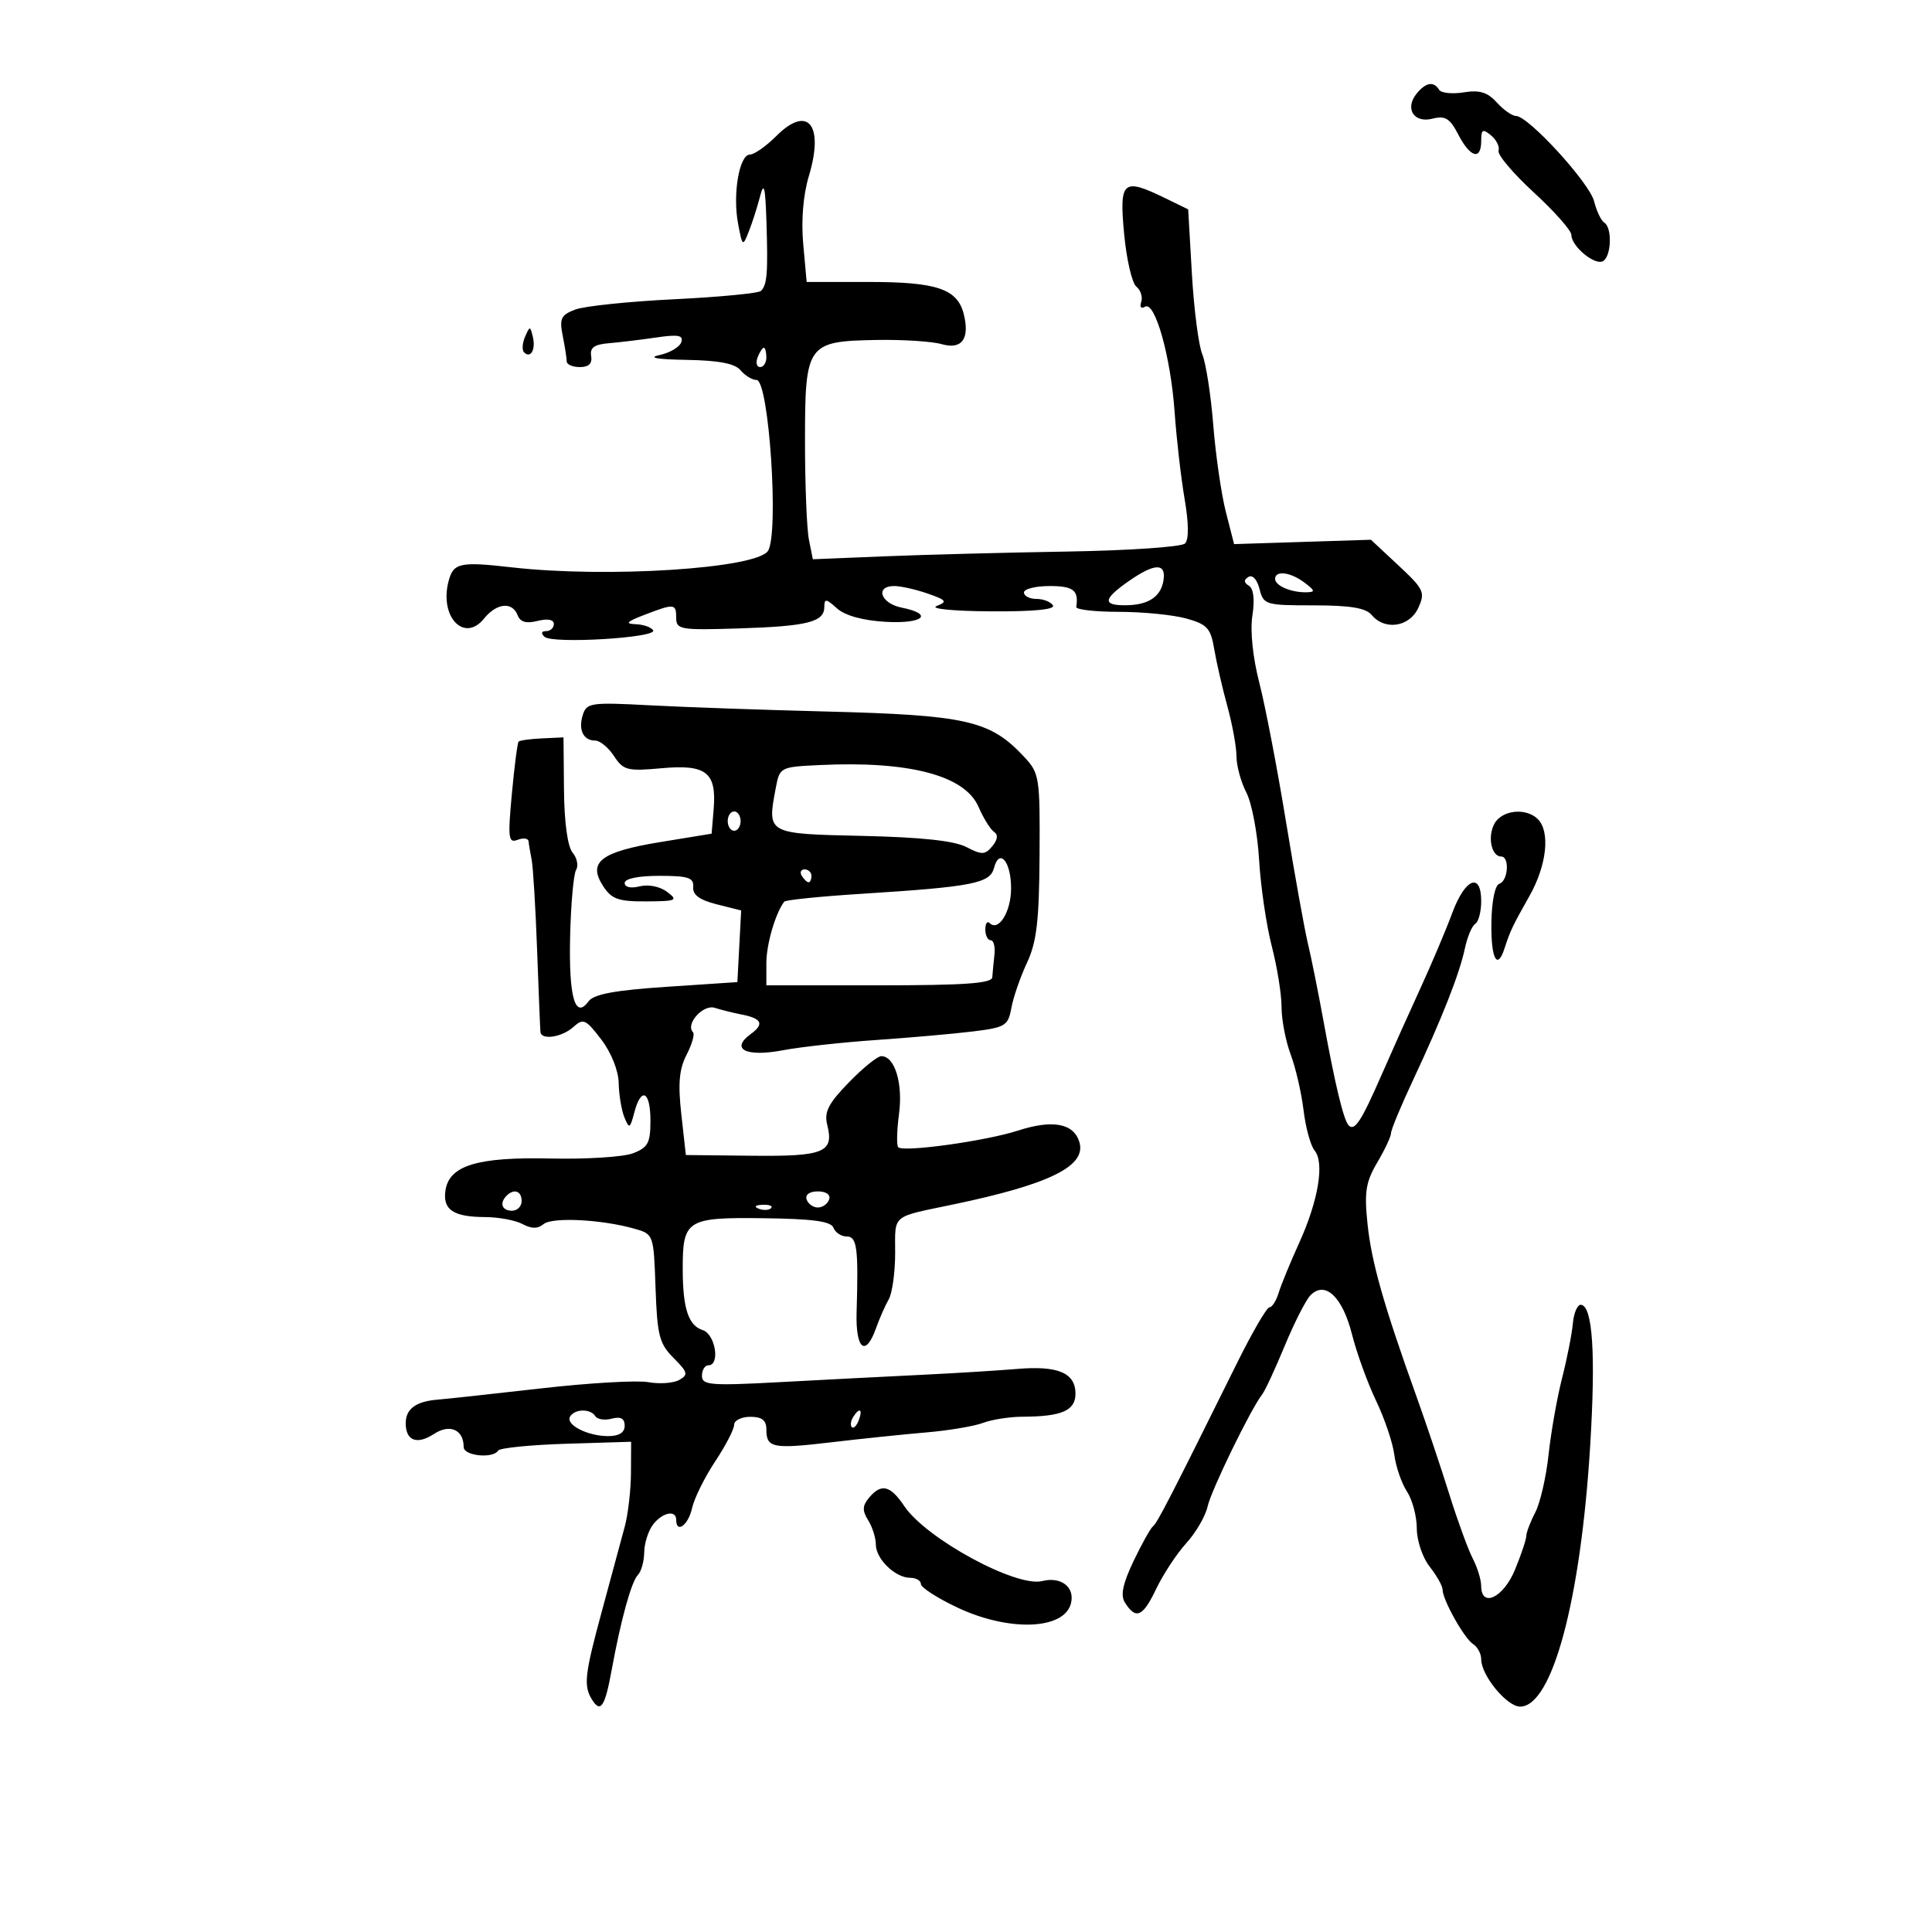 <svg xmlns="http://www.w3.org/2000/svg" width="300" height="300" viewBox="0 0 300 300" version="1.1">
	<path d="M 220.011 14.487 C 218.083 16.810, 219.510 19.161, 222.406 18.434 C 224.426 17.927, 225.135 18.361, 226.453 20.910 C 228.301 24.483, 230 24.947, 230 21.878 C 230 20.084, 230.237 19.952, 231.533 21.028 C 232.377 21.728, 232.898 22.795, 232.693 23.400 C 232.487 24.005, 234.947 26.918, 238.159 29.873 C 241.372 32.828, 244 35.796, 244 36.468 C 244 38.257, 247.697 41.306, 248.937 40.539 C 250.225 39.743, 250.353 35.336, 249.111 34.568 C 248.622 34.266, 247.912 32.777, 247.533 31.259 C 246.817 28.391, 237.323 18.016, 235.405 18.006 C 234.803 18.003, 233.458 17.059, 232.417 15.908 C 230.979 14.320, 229.742 13.942, 227.280 14.342 C 225.496 14.631, 223.777 14.448, 223.459 13.934 C 222.628 12.589, 221.426 12.782, 220.011 14.487 M 120.552 21.115 C 118.965 22.702, 117.117 24, 116.445 24 C 114.799 24, 113.746 30.130, 114.605 34.709 C 115.278 38.297, 115.333 38.338, 116.272 35.959 C 116.806 34.607, 117.592 32.150, 118.019 30.500 C 118.630 28.139, 118.842 28.992, 119.016 34.500 C 119.265 42.396, 119.121 44.211, 118.166 45.170 C 117.800 45.538, 111.737 46.122, 104.692 46.467 C 97.648 46.811, 90.731 47.532, 89.322 48.068 C 87.106 48.910, 86.843 49.463, 87.379 52.146 C 87.721 53.853, 88 55.644, 88 56.125 C 88 56.606, 88.920 57, 90.044 57 C 91.427 57, 91.993 56.442, 91.794 55.272 C 91.577 53.995, 92.281 53.481, 94.500 53.299 C 96.150 53.163, 99.468 52.763, 101.872 52.409 C 105.321 51.902, 106.148 52.055, 105.790 53.133 C 105.540 53.885, 104.022 54.784, 102.418 55.132 C 100.518 55.543, 101.986 55.805, 106.628 55.882 C 111.629 55.965, 114.127 56.448, 115 57.500 C 115.685 58.325, 116.799 59, 117.476 59 C 119.409 59, 120.999 83.008, 119.235 85.564 C 117.346 88.300, 94.213 89.776, 79.500 88.100 C 71.336 87.170, 70.370 87.390, 69.626 90.353 C 68.248 95.844, 72.102 99.827, 75.152 96.061 C 77.120 93.630, 79.548 93.380, 80.371 95.525 C 80.781 96.593, 81.710 96.860, 83.478 96.416 C 85.038 96.025, 86 96.206, 86 96.892 C 86 97.501, 85.460 98, 84.800 98 C 84.055 98, 83.961 98.335, 84.550 98.883 C 85.768 100.015, 102.140 99.035, 101.421 97.873 C 101.125 97.393, 99.896 96.966, 98.691 96.924 C 97.010 96.866, 97.314 96.534, 100 95.500 C 104.725 93.680, 105 93.705, 105 95.945 C 105 97.761, 105.652 97.870, 114.750 97.581 C 125.408 97.242, 128 96.588, 128 94.238 C 128 92.915, 128.284 92.947, 129.951 94.456 C 131.189 95.576, 133.931 96.342, 137.451 96.552 C 143.341 96.903, 145.113 95.373, 140 94.350 C 136.750 93.700, 135.824 91, 138.851 91 C 139.869 91, 142.208 91.525, 144.050 92.167 C 146.975 93.187, 147.151 93.431, 145.449 94.097 C 144.344 94.529, 147.963 94.890, 153.809 94.930 C 160.444 94.975, 163.898 94.644, 163.500 94 C 163.160 93.450, 162.009 93, 160.941 93 C 159.873 93, 159 92.550, 159 92 C 159 91.450, 160.800 91, 163 91 C 166.682 91, 167.526 91.667, 167.118 94.250 C 167.053 94.662, 170.038 95.003, 173.750 95.006 C 177.463 95.009, 182.170 95.475, 184.212 96.042 C 187.452 96.942, 188.002 97.544, 188.543 100.786 C 188.884 102.829, 189.802 106.819, 190.582 109.654 C 191.362 112.489, 192 115.998, 192 117.454 C 192 118.909, 192.692 121.437, 193.537 123.072 C 194.383 124.707, 195.273 129.418, 195.515 133.542 C 195.757 137.665, 196.640 143.682, 197.478 146.914 C 198.315 150.145, 199 154.402, 199 156.374 C 199 158.346, 199.636 161.656, 200.413 163.730 C 201.191 165.803, 202.091 169.705, 202.415 172.399 C 202.738 175.094, 203.511 177.910, 204.132 178.659 C 205.697 180.544, 204.709 186.450, 201.733 193 C 200.359 196.025, 198.927 199.512, 198.550 200.750 C 198.173 201.988, 197.529 203, 197.118 203 C 196.706 203, 194.420 206.938, 192.037 211.750 C 181.911 232.196, 179.682 236.527, 179.040 237 C 178.667 237.275, 177.310 239.700, 176.024 242.390 C 174.353 245.885, 173.965 247.721, 174.665 248.830 C 176.374 251.540, 177.447 251.085, 179.500 246.784 C 180.600 244.479, 182.719 241.254, 184.210 239.618 C 185.700 237.981, 187.189 235.418, 187.517 233.922 C 188.072 231.397, 194.226 218.766, 196.006 216.500 C 196.438 215.950, 198.003 212.575, 199.483 209 C 200.964 205.425, 202.758 201.894, 203.471 201.152 C 205.735 198.798, 208.452 201.330, 209.930 207.174 C 210.671 210.103, 212.356 214.750, 213.673 217.500 C 214.991 220.250, 216.266 224.022, 216.506 225.881 C 216.746 227.741, 217.630 230.313, 218.471 231.596 C 219.312 232.880, 220 235.460, 220 237.330 C 220 239.216, 220.891 241.863, 222 243.273 C 223.100 244.671, 224 246.271, 224 246.827 C 224 248.412, 227.364 254.413, 228.750 255.300 C 229.438 255.740, 230 256.795, 230 257.645 C 230 260.158, 233.980 265, 236.045 265 C 241.023 265, 245.450 248.513, 246.922 224.500 C 247.793 210.279, 247.307 202.793, 245.500 202.604 C 244.950 202.547, 244.380 203.850, 244.233 205.500 C 244.086 207.150, 243.332 210.975, 242.558 214 C 241.783 217.025, 240.841 222.356, 240.465 225.847 C 240.089 229.337, 239.158 233.387, 238.397 234.847 C 237.635 236.306, 237.010 237.945, 237.006 238.489 C 237.003 239.034, 236.213 241.395, 235.250 243.736 C 233.459 248.093, 230.006 249.744, 229.994 246.250 C 229.990 245.287, 229.402 243.375, 228.686 242 C 227.970 240.625, 226.329 236.125, 225.040 232 C 223.751 227.875, 221.485 221.125, 220.005 217 C 214.865 202.680, 212.972 196.021, 212.352 190.090 C 211.828 185.080, 212.070 183.546, 213.864 180.506 C 215.039 178.515, 216 176.463, 216 175.946 C 216 175.429, 217.530 171.742, 219.401 167.753 C 223.899 158.160, 226.629 151.226, 227.468 147.261 C 227.845 145.480, 228.569 143.766, 229.077 143.452 C 229.585 143.139, 230 141.559, 230 139.941 C 230 135.374, 227.501 136.381, 225.513 141.750 C 224.546 144.363, 222.309 149.650, 220.541 153.500 C 218.773 157.350, 216.050 163.425, 214.489 167 C 211.396 174.086, 210.353 175.686, 209.429 174.763 C 208.646 173.980, 207.319 168.480, 205.503 158.500 C 204.703 154.100, 203.617 148.700, 203.089 146.500 C 202.562 144.300, 201.025 135.750, 199.674 127.500 C 198.322 119.250, 196.463 109.575, 195.541 106 C 194.528 102.072, 194.105 97.950, 194.471 95.583 C 194.855 93.104, 194.657 91.406, 193.932 90.958 C 193.126 90.460, 193.106 90.052, 193.864 89.584 C 194.485 89.200, 195.211 89.994, 195.579 91.459 C 196.194 93.908, 196.500 94, 203.986 94 C 209.672 94, 212.089 94.402, 213 95.500 C 215.031 97.947, 218.880 97.357, 220.232 94.391 C 221.334 91.972, 221.109 91.492, 217.148 87.797 L 212.876 83.812 202.252 84.151 L 191.628 84.489 190.350 79.495 C 189.647 76.748, 188.767 70.675, 188.396 66 C 188.024 61.325, 187.255 56.375, 186.686 55 C 186.117 53.625, 185.392 48.002, 185.076 42.505 L 184.500 32.510 181 30.803 C 174.346 27.557, 173.789 28.027, 174.548 36.250 C 174.917 40.237, 175.771 43.950, 176.447 44.500 C 177.123 45.050, 177.465 46.125, 177.208 46.889 C 176.942 47.679, 177.192 47.999, 177.787 47.631 C 179.343 46.670, 181.789 55.358, 182.396 64 C 182.685 68.125, 183.382 74.185, 183.944 77.467 C 184.598 81.288, 184.620 83.780, 184.004 84.396 C 183.475 84.925, 175.270 85.486, 165.771 85.643 C 156.272 85.800, 143.487 86.134, 137.359 86.385 L 126.218 86.842 125.609 83.796 C 125.274 82.121, 125 75.251, 125 68.530 C 125 53.398, 125.291 52.986, 136.121 52.789 C 140.180 52.716, 144.732 53.009, 146.238 53.442 C 149.358 54.338, 150.622 52.596, 149.645 48.748 C 148.659 44.863, 145.466 43.783, 134.969 43.783 L 125.258 43.783 124.725 37.899 C 124.390 34.209, 124.718 30.265, 125.604 27.321 C 127.999 19.364, 125.443 16.224, 120.552 21.115 M 81.531 52.293 C 81.103 53.279, 81.034 54.367, 81.376 54.710 C 82.392 55.725, 83.211 54.299, 82.743 52.328 C 82.329 50.581, 82.275 50.580, 81.531 52.293 M 117.638 55.500 C 117.322 56.325, 117.499 57, 118.031 57 C 118.564 57, 119 56.325, 119 55.500 C 119 54.675, 118.823 54, 118.607 54 C 118.391 54, 117.955 54.675, 117.638 55.500 M 175.253 90.250 C 171.300 93.014, 171.166 94.005, 174.750 93.985 C 178.317 93.965, 180.274 92.675, 180.670 90.082 C 181.082 87.379, 179.280 87.435, 175.253 90.250 M 198 89.893 C 198 90.948, 200.479 92.013, 202.832 91.968 C 204.271 91.941, 204.233 91.735, 202.559 90.468 C 200.392 88.829, 198 88.527, 198 89.893 M 90.503 110.990 C 89.762 113.324, 90.574 115, 92.444 115 C 93.173 115, 94.480 116.084, 95.348 117.409 C 96.795 119.616, 97.411 119.773, 102.742 119.290 C 109.682 118.660, 111.289 119.928, 110.815 125.657 L 110.500 129.453 102.500 130.762 C 93.276 132.272, 91.215 133.872, 93.669 137.617 C 94.984 139.624, 96.040 139.995, 100.365 139.968 C 105.063 139.939, 105.337 139.813, 103.588 138.490 C 102.485 137.655, 100.688 137.291, 99.338 137.630 C 97.941 137.981, 97 137.771, 97 137.108 C 97 136.434, 99.112 136, 102.389 136 C 106.889 136, 107.755 136.286, 107.639 137.734 C 107.541 138.955, 108.625 139.751, 111.294 140.422 L 115.089 141.374 114.794 146.937 L 114.500 152.500 103.500 153.233 C 95.428 153.771, 92.202 154.373, 91.382 155.494 C 89.293 158.348, 88.304 154.834, 88.530 145.359 C 88.649 140.332, 89.067 135.700, 89.459 135.066 C 89.851 134.431, 89.605 133.229, 88.911 132.393 C 88.139 131.463, 87.621 127.699, 87.575 122.687 L 87.500 114.500 84.178 114.655 C 82.351 114.741, 80.709 114.966, 80.528 115.155 C 80.348 115.345, 79.877 118.994, 79.481 123.264 C 78.841 130.182, 78.939 130.961, 80.381 130.407 C 81.272 130.066, 82.034 130.172, 82.077 130.643 C 82.119 131.114, 82.335 132.400, 82.556 133.500 C 82.778 134.600, 83.158 140.900, 83.400 147.500 C 83.642 154.100, 83.876 159.838, 83.920 160.250 C 84.059 161.552, 87.273 161.063, 89.031 159.472 C 90.569 158.080, 90.955 158.253, 93.360 161.405 C 94.918 163.448, 96.029 166.225, 96.070 168.183 C 96.109 170.007, 96.507 172.400, 96.956 173.500 C 97.705 175.339, 97.829 175.279, 98.494 172.750 C 99.563 168.683, 101 169.414, 101 174.025 C 101 177.487, 100.619 178.194, 98.274 179.086 C 96.775 179.656, 91.033 180.018, 85.514 179.892 C 74.108 179.630, 69.719 180.973, 69.163 184.896 C 68.742 187.856, 70.411 188.965, 75.316 188.985 C 77.414 188.993, 80.031 189.481, 81.130 190.069 C 82.539 190.824, 83.505 190.826, 84.406 190.078 C 85.752 188.961, 93.415 189.347, 98.500 190.788 C 101.493 191.636, 101.501 191.658, 101.793 199.999 C 102.052 207.377, 102.381 208.654, 104.591 210.863 C 106.804 213.077, 106.906 213.473, 105.465 214.280 C 104.569 214.781, 102.410 214.935, 100.668 214.621 C 98.925 214.307, 91.425 214.743, 84 215.590 C 76.575 216.438, 69.375 217.221, 68 217.331 C 64.582 217.604, 63 218.765, 63 221 C 63 223.735, 64.753 224.392, 67.409 222.651 C 69.856 221.048, 72 222.005, 72 224.700 C 72 226.069, 76.549 226.537, 77.346 225.250 C 77.602 224.838, 82.353 224.359, 87.905 224.187 L 98 223.875 97.976 228.687 C 97.963 231.334, 97.534 235.075, 97.024 237 C 96.513 238.925, 94.948 244.712, 93.547 249.861 C 90.760 260.102, 90.572 261.775, 91.961 263.971 C 93.265 266.034, 93.945 264.995, 94.969 259.376 C 96.398 251.538, 98.043 245.572, 99.057 244.550 C 99.576 244.027, 100.014 242.452, 100.032 241.050 C 100.049 239.647, 100.661 237.713, 101.392 236.750 C 102.837 234.846, 105 234.397, 105 236 C 105 238.192, 106.879 236.827, 107.452 234.218 C 107.788 232.688, 109.397 229.426, 111.027 226.968 C 112.658 224.511, 113.993 221.938, 113.996 221.250 C 113.998 220.563, 115.125 220, 116.500 220 C 118.308 220, 119 220.537, 119 221.941 C 119 224.842, 119.962 225.034, 129.110 223.954 C 133.724 223.410, 140.350 222.722, 143.834 222.425 C 147.318 222.129, 151.285 221.462, 152.649 220.943 C 154.014 220.424, 156.788 219.994, 158.815 219.986 C 164.867 219.964, 167 219.034, 167 216.419 C 167 213.177, 164.291 212.029, 157.918 212.569 C 154.938 212.822, 148.225 213.235, 143 213.488 C 137.775 213.740, 127.987 214.245, 121.250 214.609 C 110.308 215.199, 109 215.095, 109 213.635 C 109 212.736, 109.450 212, 110 212 C 111.870 212, 111.080 207.160, 109.108 206.534 C 106.904 205.835, 106.033 203.202, 106.014 197.184 C 105.989 189.405, 106.590 189.019, 118.474 189.163 C 126.229 189.258, 129.030 189.637, 129.417 190.645 C 129.703 191.390, 130.626 192, 131.469 192 C 133.081 192, 133.313 193.767, 133.013 203.750 C 132.840 209.513, 134.406 210.813, 136.025 206.250 C 136.562 204.738, 137.451 202.719, 138 201.764 C 138.550 200.809, 139 197.555, 139 194.533 C 139 188.479, 138.307 189.057, 148 187.031 C 163.082 183.880, 168.783 181.042, 167.589 177.281 C 166.679 174.413, 163.417 173.825, 158.056 175.563 C 153.099 177.171, 140.285 178.952, 139.478 178.145 C 139.203 177.870, 139.258 175.538, 139.599 172.963 C 140.230 168.210, 138.937 164, 136.848 164 C 136.253 164, 133.980 165.840, 131.797 168.090 C 128.605 171.379, 127.951 172.670, 128.457 174.685 C 129.526 178.945, 127.970 179.583, 116.804 179.463 L 106.500 179.352 105.796 173.038 C 105.260 168.241, 105.458 166.015, 106.619 163.769 C 107.460 162.144, 107.905 160.572, 107.609 160.276 C 106.380 159.047, 109.169 155.919, 110.981 156.494 C 112.004 156.819, 113.837 157.276, 115.055 157.511 C 118.319 158.139, 118.733 158.991, 116.552 160.586 C 113.356 162.923, 115.849 164.166, 121.560 163.085 C 124.277 162.570, 130.780 161.854, 136.010 161.494 C 141.241 161.134, 147.991 160.538, 151.010 160.170 C 156.124 159.546, 156.537 159.294, 157.047 156.500 C 157.348 154.850, 158.438 151.700, 159.469 149.500 C 160.975 146.285, 161.359 143.012, 161.422 132.831 C 161.497 120.644, 161.405 120.060, 159 117.489 C 153.734 111.859, 150.089 111.034, 128 110.475 C 118.375 110.231, 106.143 109.799, 100.818 109.515 C 91.788 109.034, 91.093 109.133, 90.503 110.990 M 127.287 118.797 C 121.107 119.092, 121.070 119.112, 120.444 122.447 C 119.120 129.503, 119.056 129.467, 133.905 129.798 C 143.017 130.001, 148.165 130.551, 150.042 131.522 C 152.464 132.774, 152.955 132.759, 154.085 131.397 C 154.924 130.387, 155.018 129.613, 154.356 129.174 C 153.797 128.803, 152.706 127.044, 151.932 125.265 C 149.818 120.404, 141.166 118.134, 127.287 118.797 M 113 127.500 C 113 128.325, 113.450 129, 114 129 C 114.550 129, 115 128.325, 115 127.500 C 115 126.675, 114.550 126, 114 126 C 113.450 126, 113 126.675, 113 127.500 M 232.039 127.928 C 230.952 129.958, 231.593 133, 233.107 133 C 234.435 133, 234.189 136.770, 232.832 137.223 C 232.136 137.455, 231.630 139.919, 231.582 143.306 C 231.502 148.858, 232.493 150.768, 233.627 147.250 C 234.499 144.547, 234.847 143.817, 237.513 139.093 C 240.181 134.365, 240.746 129.146, 238.800 127.200 C 236.965 125.365, 233.193 125.771, 232.039 127.928 M 154.341 134.803 C 153.723 137.167, 150.954 137.704, 133.822 138.786 C 127.399 139.191, 121.978 139.743, 121.774 140.011 C 120.397 141.832, 119 146.635, 119 149.547 L 119 153 136.500 153 C 149.789 153, 154.020 152.699, 154.083 151.750 C 154.129 151.063, 154.279 149.488, 154.416 148.250 C 154.553 147.012, 154.291 146, 153.833 146 C 153.375 146, 153 145.250, 153 144.333 C 153 143.417, 153.296 142.963, 153.658 143.325 C 155.053 144.720, 157 141.581, 157 137.937 C 157 133.754, 155.177 131.606, 154.341 134.803 M 124.500 136 C 124.840 136.550, 125.316 137, 125.559 137 C 125.802 137, 126 136.550, 126 136 C 126 135.450, 125.523 135, 124.941 135 C 124.359 135, 124.160 135.450, 124.500 136 M 78.667 185.667 C 77.516 186.817, 77.938 188, 79.500 188 C 80.325 188, 81 187.325, 81 186.500 C 81 184.938, 79.817 184.516, 78.667 185.667 M 125.250 186.250 C 125.479 186.938, 126.267 187.500, 127 187.500 C 127.733 187.500, 128.521 186.938, 128.750 186.250 C 128.998 185.506, 128.289 185, 127 185 C 125.711 185, 125.002 185.506, 125.250 186.250 M 117.813 187.683 C 118.534 187.972, 119.397 187.936, 119.729 187.604 C 120.061 187.272, 119.471 187.036, 118.417 187.079 C 117.252 187.127, 117.015 187.364, 117.813 187.683 M 88.531 219.950 C 87.752 221.210, 91.218 223, 94.434 223 C 96.131 223, 97 222.452, 97 221.383 C 97 220.259, 96.391 219.926, 95.001 220.289 C 93.902 220.577, 92.750 220.404, 92.442 219.906 C 91.707 218.717, 89.276 218.744, 88.531 219.950 M 132.459 220.067 C 132.096 220.653, 132.014 221.348, 132.276 221.610 C 132.538 221.872, 133.019 221.392, 133.345 220.543 C 134.021 218.781, 133.445 218.471, 132.459 220.067 M 134.933 232.581 C 133.903 233.821, 133.877 234.573, 134.810 236.068 C 135.465 237.116, 136 238.809, 136 239.831 C 136 242.073, 139.018 245, 141.329 245 C 142.248 245, 143 245.437, 143 245.971 C 143 246.505, 145.536 248.141, 148.635 249.607 C 156.635 253.392, 165.218 253.098, 166.289 249.004 C 166.953 246.465, 164.785 244.765, 161.829 245.507 C 157.794 246.519, 143.796 238.911, 140.419 233.870 C 138.246 230.626, 136.831 230.294, 134.933 232.581" stroke="none" fill="black" fill-rule="evenodd"/>
</svg>